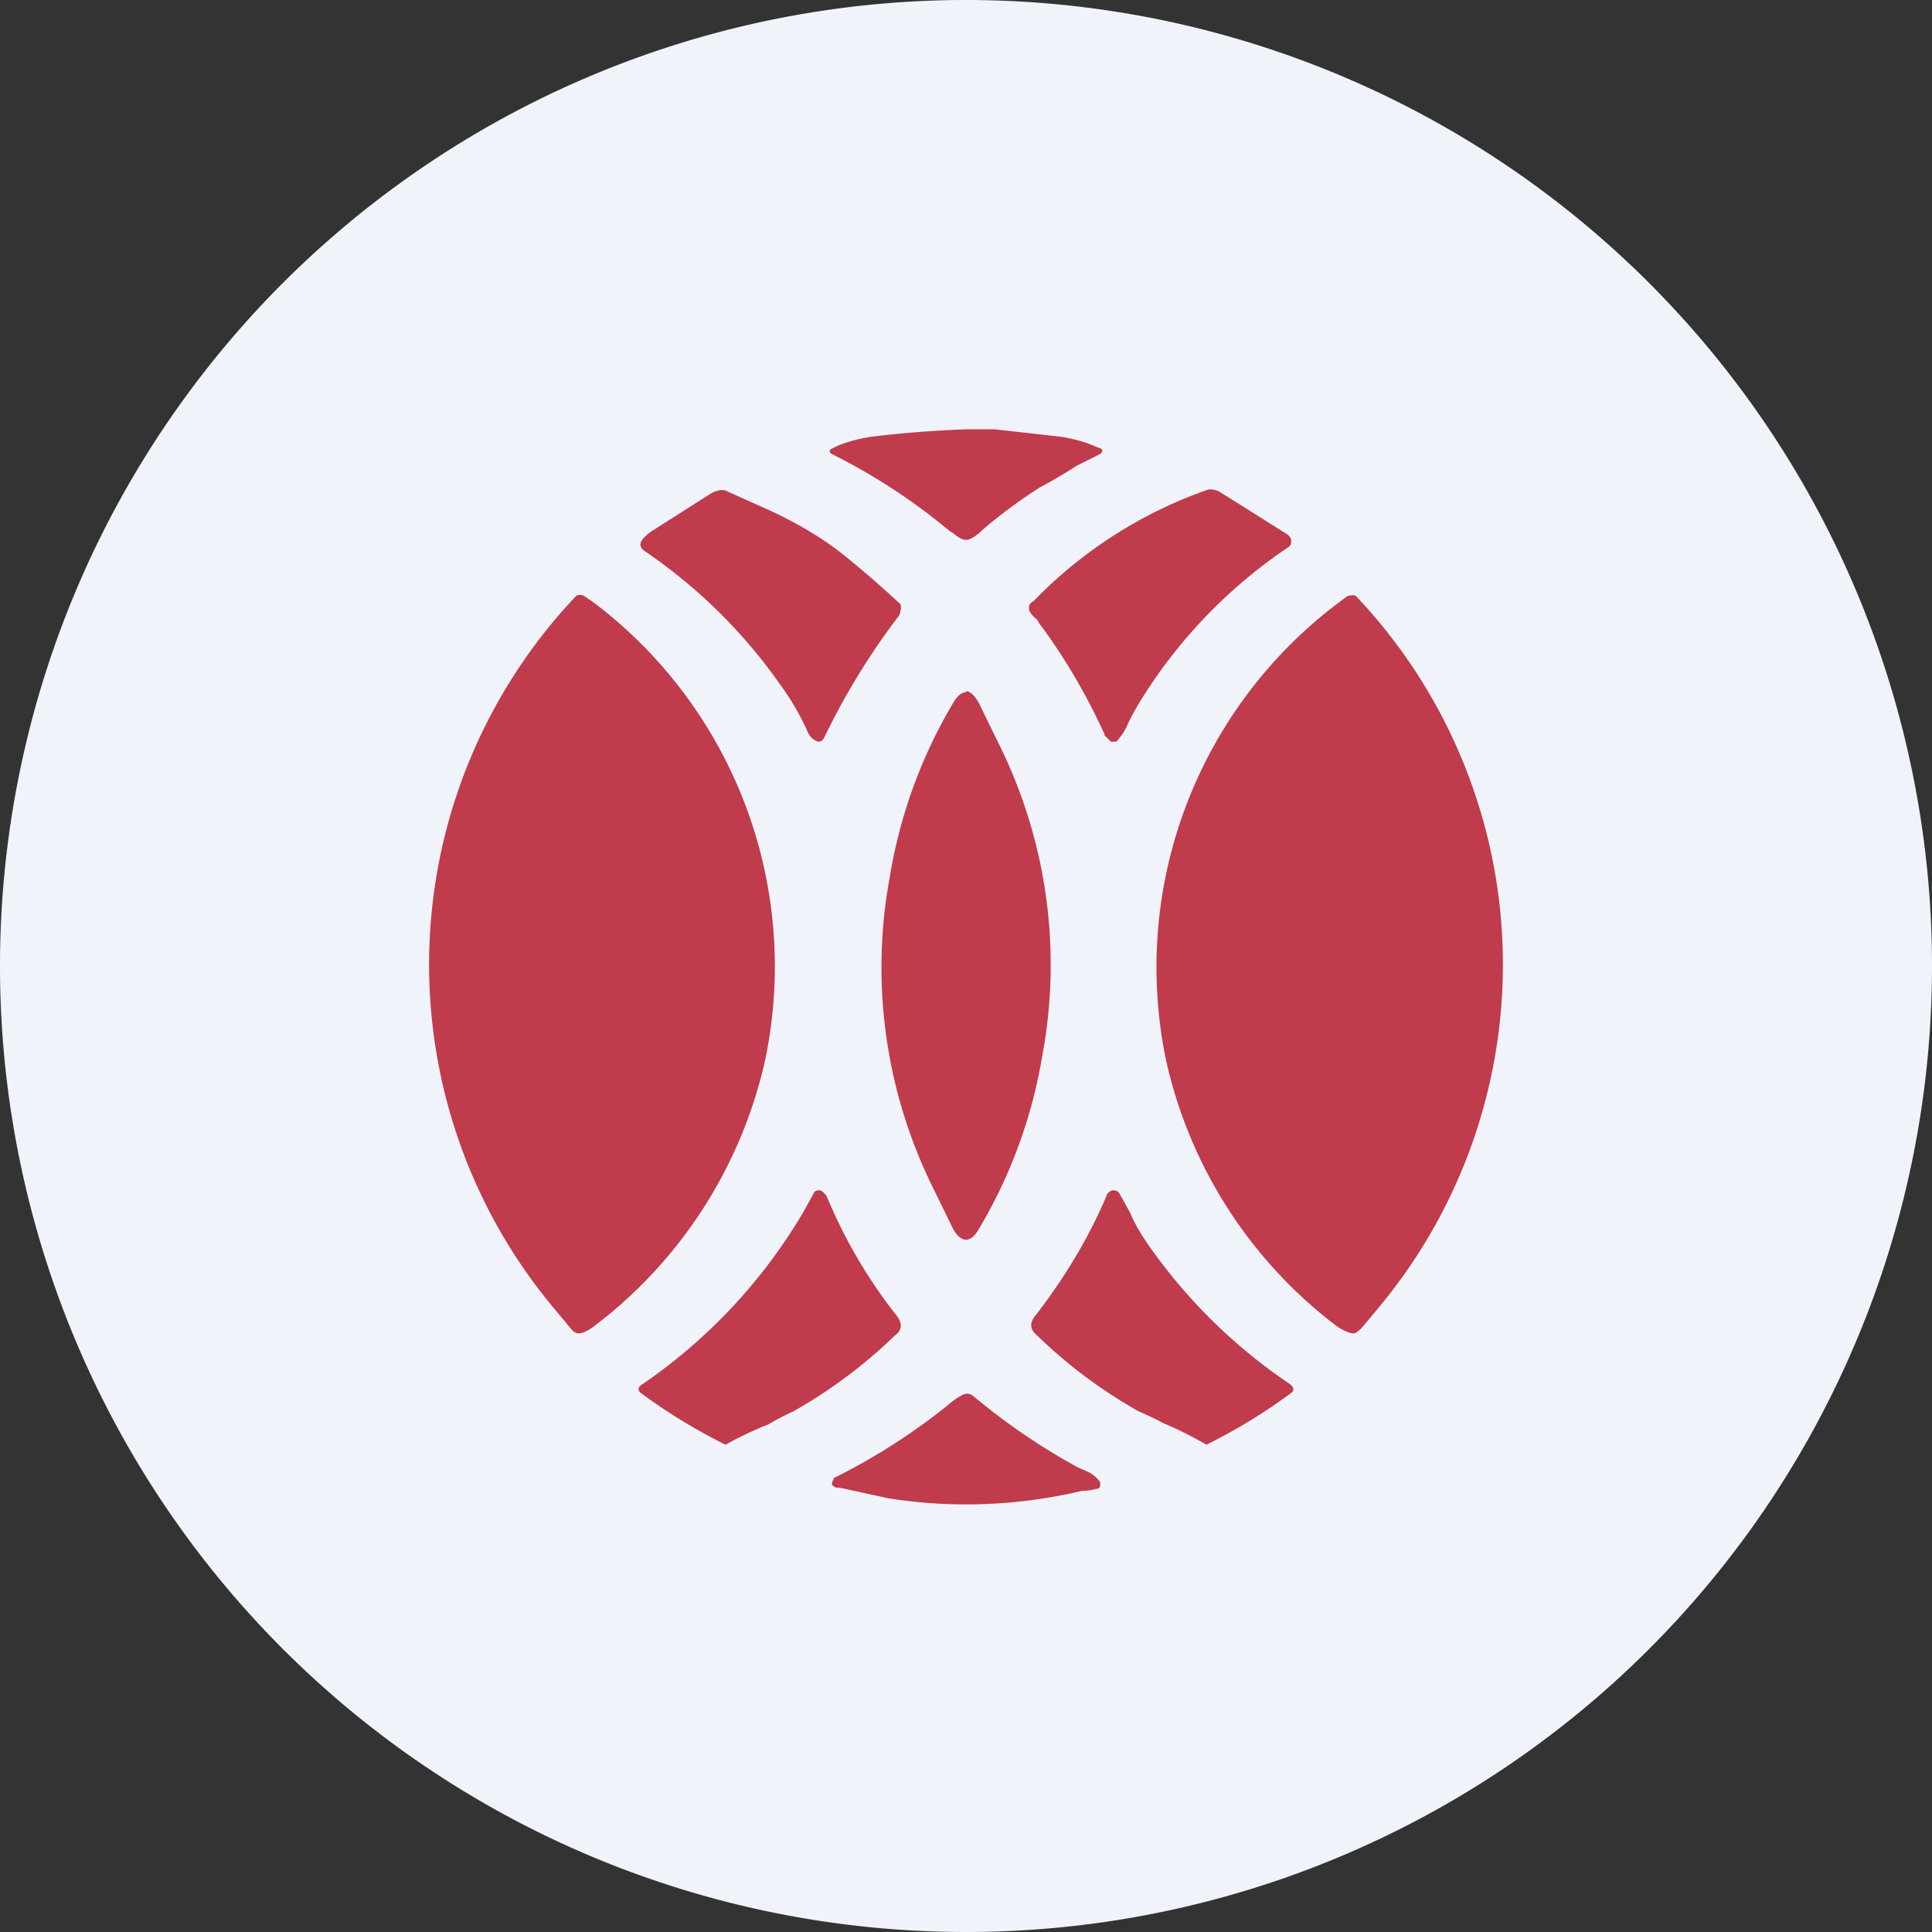 <ns0:svg xmlns:ns0="http://www.w3.org/2000/svg" width="18" height="18" viewBox="0 0 18 18"><ns0:rect x="0" y="0" width="18" height="18" fill="#333333" stroke="none"/><path xmlns="http://www.w3.org/2000/svg" fill="#F0F3FA" d="M9 18a9 9 0 0 1 0 -18a9 9 0 0 1 0 18Z" /><ns0:path d="M9 4h.27l.62.07c.12.02.23.05.34.1.05.01.05.04.02.06l-.1.05-.12.06a4.7 4.7 0 0 1-.34.2c-.22.14-.4.28-.54.4l-.02.02c-.06.05-.1.07-.13.07s-.07-.02-.13-.07l-.02-.01a5.62 5.62 0 0 0-1.1-.72c-.03-.02-.03-.04.02-.06.1-.05.22-.08.34-.1A10.3 10.3 0 0 1 9 4ZM7.68 6.87c-.02.04-.05.05-.08.03a.15.15 0 0 1-.07-.07 2.37 2.37 0 0 0-.26-.45A4.9 4.9 0 0 0 6 5.13c-.06-.05-.04-.1.07-.18l.55-.35c.05-.03.1-.04.14-.03a34.65 34.65 0 0 0 .4.18c.26.12.5.26.7.42a9.88 9.88 0 0 1 .53.46c.01.03 0 .06-.01.1a6.55 6.55 0 0 0-.7 1.14ZM9.7 5.83a5.7 5.7 0 0 1 .59 1.01v.01l.06.06h.05a.55.55 0 0 0 .11-.17 2.47 2.47 0 0 1 .14-.25A4.7 4.7 0 0 1 12 5.1c.03-.02.03-.04.03-.07a.1.1 0 0 0-.05-.06l-.62-.39a.19.19 0 0 0-.1-.02A4.17 4.17 0 0 0 9.63 5.6c-.04.02-.05.05-.04.09.01.02.03.05.07.08l.03.05ZM5.17 12.2a4.99 4.99 0 0 1 .2-6.65c.02-.01.04-.01.07 0l.1.07a4.25 4.25 0 0 1 1.59 4.25 4.28 4.28 0 0 1-1.6 2.49c-.07.05-.12.07-.16.06a.14.14 0 0 1-.05-.04l-.15-.18Zm7.51.18.15-.18a4.99 4.99 0 0 0-.2-6.65c-.02-.01-.04 0-.07 0a4.25 4.25 0 0 0-1.7 4.31 4.27 4.27 0 0 0 1.6 2.5c.08.05.13.07.17.06l.05-.04ZM9 6.44c.04 0 .08.04.12.11l.21.43a4.62 4.62 0 0 1 .38 2.86 4.63 4.63 0 0 1-.59 1.61c-.04.07-.08.1-.12.1-.04 0-.08-.03-.12-.1l-.21-.43a4.63 4.63 0 0 1-.38-2.85 4.63 4.63 0 0 1 .59-1.62c.04-.07.08-.1.12-.1ZM7.48 11.3a5.04 5.04 0 0 1-1.5 1.6c-.03.02-.04.04-.02.07a5.17 5.17 0 0 0 .8.49 3.44 3.44 0 0 1 .4-.19 2.27 2.27 0 0 1 .23-.12 4.62 4.62 0 0 0 .95-.71c.07-.05.07-.12 0-.2a4.7 4.7 0 0 1-.64-1.1c-.02-.02-.03-.04-.06-.05-.02 0-.05 0-.06.03l-.1.18Zm3.27.37a5.04 5.04 0 0 0 1.26 1.22c.04.03.05.05.03.08a5.2 5.2 0 0 1-.8.49 3.46 3.46 0 0 0-.4-.2 2.9 2.9 0 0 0-.23-.11 4.6 4.6 0 0 1-.95-.71c-.07-.06-.07-.12 0-.2.26-.34.48-.7.65-1.1 0-.02.03-.04.05-.05.03 0 .05 0 .07.03l.1.18c.04.1.11.22.22.37Zm-.67 2.22c.08 0 .13-.02.15-.02 0 0 .02-.01.02-.03v-.03a.28.28 0 0 0-.12-.1l-.09-.04a5.97 5.97 0 0 1-.98-.67c-.03-.02-.07-.02-.1 0a.78.78 0 0 0-.14.1l-.05.04a5.85 5.85 0 0 1-1 .63l-.02.05c0 .02.02.03.04.04h.03l.46.1a4.67 4.67 0 0 0 1.8-.07Z" fill="#C03B4C" /></ns0:svg>